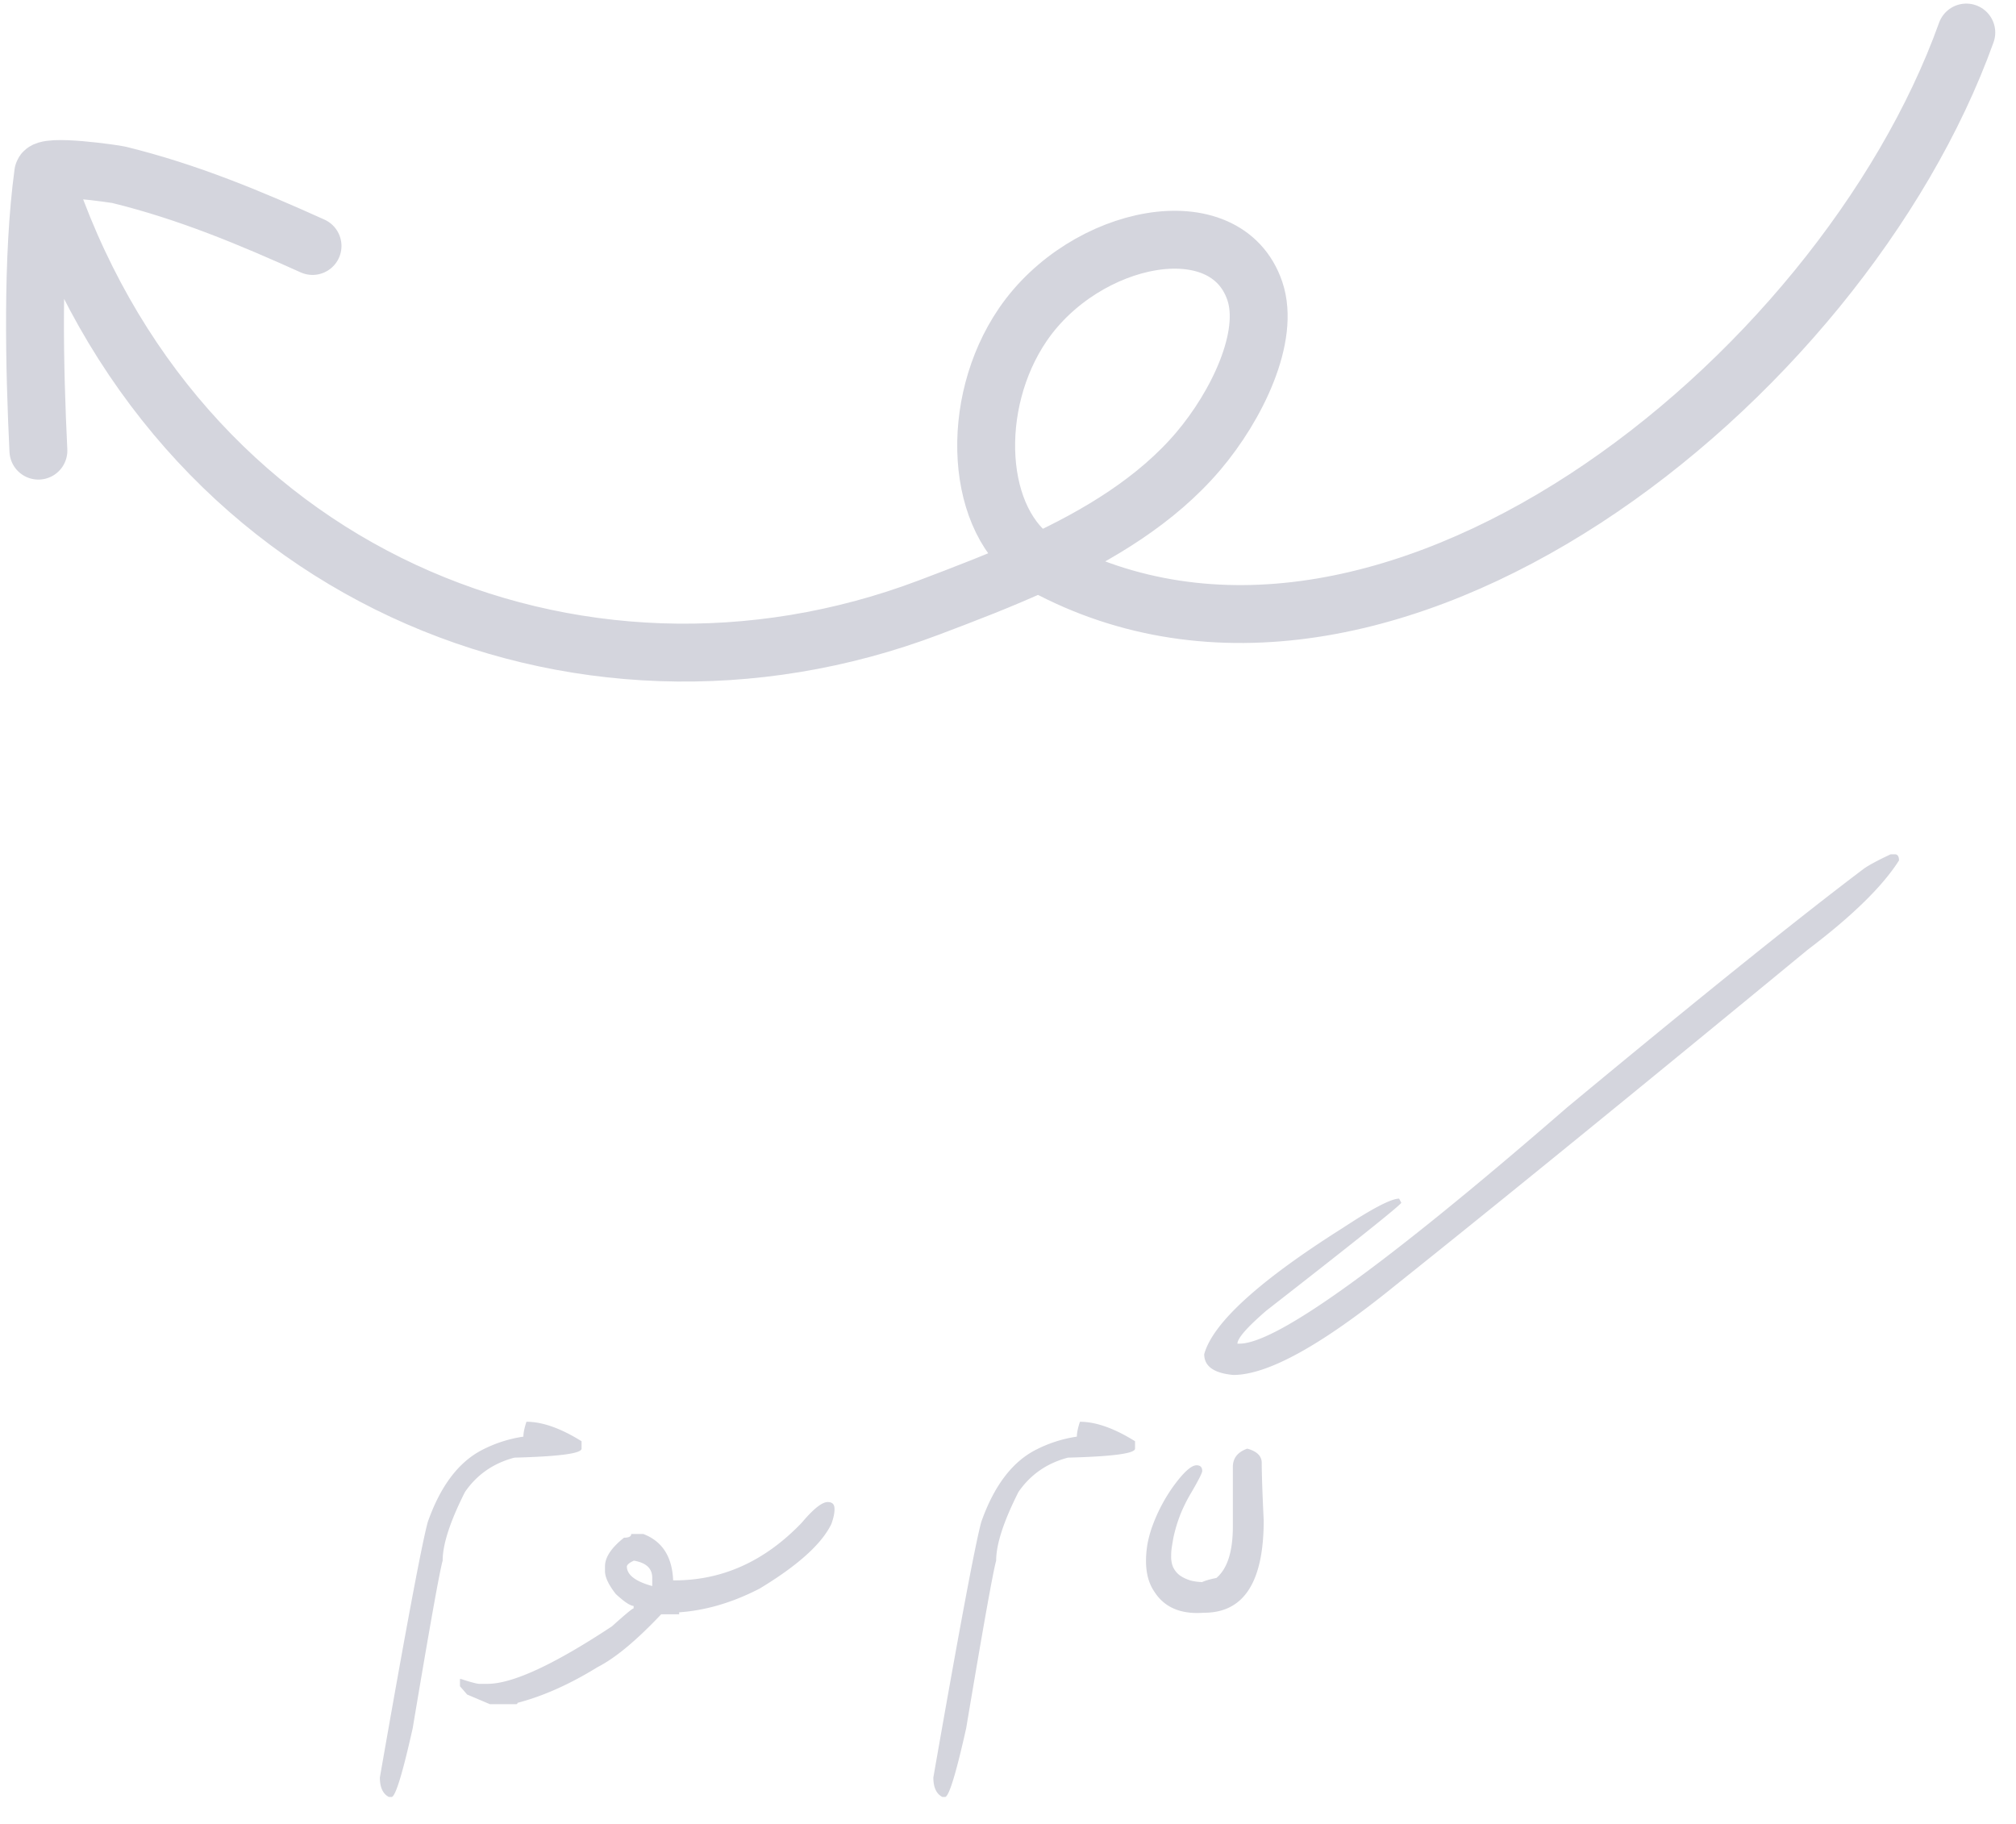 <svg xmlns="http://www.w3.org/2000/svg" viewBox="0 0 105 95" fill="none" class="absolute z-10 -left-10 -bottom-2 w-10 md:w-16 md:-left-16"><path stroke="#D4D5DD" stroke-linecap="round" stroke-linejoin="round" stroke-miterlimit="1.5" stroke-width="3.015" d="M2 23.472c-.207-4.269-.346-10.058.253-14.457m0 0c.07-.507 3.778.051 3.943.092 3.608.886 6.84 2.244 10.082 3.705M2.253 9.015C9.032 29.928 30.065 38.574 48.388 31.64c1.816-.688 3.793-1.437 5.738-2.337m0 0c3.098-1.433 6.117-3.248 8.283-5.8 2-2.356 3.755-5.965 2.947-8.347-1.511-4.45-8.856-2.972-12.081 1.748-2.835 4.148-2.49 10.342.85 12.399Zm0 0c.07.043.142.085.215.125 17.657 9.57 41.538-9.525 48.071-27.733"></path><path fill="#D4D5DD" d="M27.42 74.053c.827 0 1.784.338 2.87 1.014v.387c0 .251-1.165.407-3.497.468-1.094.288-1.953.885-2.575 1.788-.775 1.535-1.163 2.727-1.163 3.578-.16.562-.68 3.472-1.56 8.728-.517 2.31-.878 3.502-1.083 3.578h-.16c-.311-.16-.467-.498-.467-1.014 1.352-7.733 2.184-12.17 2.496-13.309.653-1.853 1.587-3.099 2.803-3.737a6.846 6.846 0 0 1 2.176-.706c0-.198.053-.456.16-.775Zm5.457 5.845h.627c1.04.395 1.56 1.269 1.56 2.62v.07h.309v1.492h-.935c-1.291 1.367-2.393 2.282-3.304 2.746-1.451.896-2.845 1.519-4.182 1.868 0 .046-.023.069-.068.069h-1.367l-1.186-.502-.375-.433v-.376h.056c.517.168.832.251.946.251h.433c1.3 0 3.46-.999 6.484-2.997.69-.622 1.067-.934 1.127-.934v-.125c-.19-.015-.5-.224-.934-.627-.372-.478-.558-.873-.558-1.185v-.25c0-.471.33-.97.991-1.493.25 0 .376-.065.376-.194Zm-.228 1.686c0 .441.44.783 1.322 1.026v-.433c0-.486-.319-.783-.957-.889-.22.099-.342.198-.365.296Zm6.928 1.151c-1.595.828-3.183 1.25-4.763 1.265v-1.686h.205c2.545.03 4.79-.969 6.734-2.997.608-.722 1.06-1.082 1.356-1.082.228 0 .346.106.353.319.015.205-.038.478-.16.82-.5 1.04-1.742 2.161-3.725 3.361Zm16.67-8.682c.828 0 1.785.338 2.87 1.014v.387c0 .251-1.165.407-3.497.468-1.094.288-1.952.885-2.575 1.788-.775 1.535-1.162 2.727-1.162 3.578-.16.562-.68 3.472-1.561 8.728-.517 2.31-.878 3.502-1.083 3.578h-.16c-.31-.16-.467-.498-.467-1.014 1.353-7.733 2.184-12.17 2.496-13.309.653-1.853 1.587-3.099 2.803-3.737a6.846 6.846 0 0 1 2.176-.706c0-.198.053-.456.16-.775Zm3.76 5.47a8.67 8.67 0 0 1 1.105-2.109c.532-.73.934-1.094 1.208-1.094.197 0 .296.1.296.297 0 .098-.186.467-.558 1.105-.228.38-.422.767-.581 1.162a7.83 7.83 0 0 0-.365 1.22c-.03.174-.057.333-.08.478a2.855 2.855 0 0 0-.034.444c-.008.236.03.445.114.627.091.174.213.315.364.421.16.107.342.19.547.251.213.053.437.08.673.08V84c-1.185.091-2.04-.27-2.564-1.082-.296-.426-.444-.965-.444-1.618 0-.259.022-.536.068-.832.053-.304.137-.62.25-.946Zm38.466-35.027h.217c.144 0 .216.107.216.32-.85 1.344-2.434 2.894-4.751 4.648-8.994 7.407-16.16 13.24-21.5 17.502-3.822 3.099-6.628 4.649-8.421 4.649-1.01-.092-1.515-.452-1.515-1.083.455-1.633 2.867-3.828 7.235-6.586 1.534-1.01 2.507-1.515 2.917-1.515l.114.216c-.114.183-2.458 2.055-7.03 5.618-1.003.866-1.505 1.44-1.505 1.72h.103c1.93 0 7.619-4.102 17.068-12.306 6.86-5.689 12.01-9.833 15.45-12.43.267-.19.734-.441 1.402-.753Zm-33.51 30.958c.502.137.752.384.752.741 0 .555.034 1.553.103 2.997 0 3.205-1.033 4.808-3.1 4.808-.098 0-.205-.106-.319-.319V82.61c0-.152.32-.293.958-.422.57-.486.854-1.378.854-2.677v-3.1c0-.463.25-.782.752-.957Z"></path></svg>